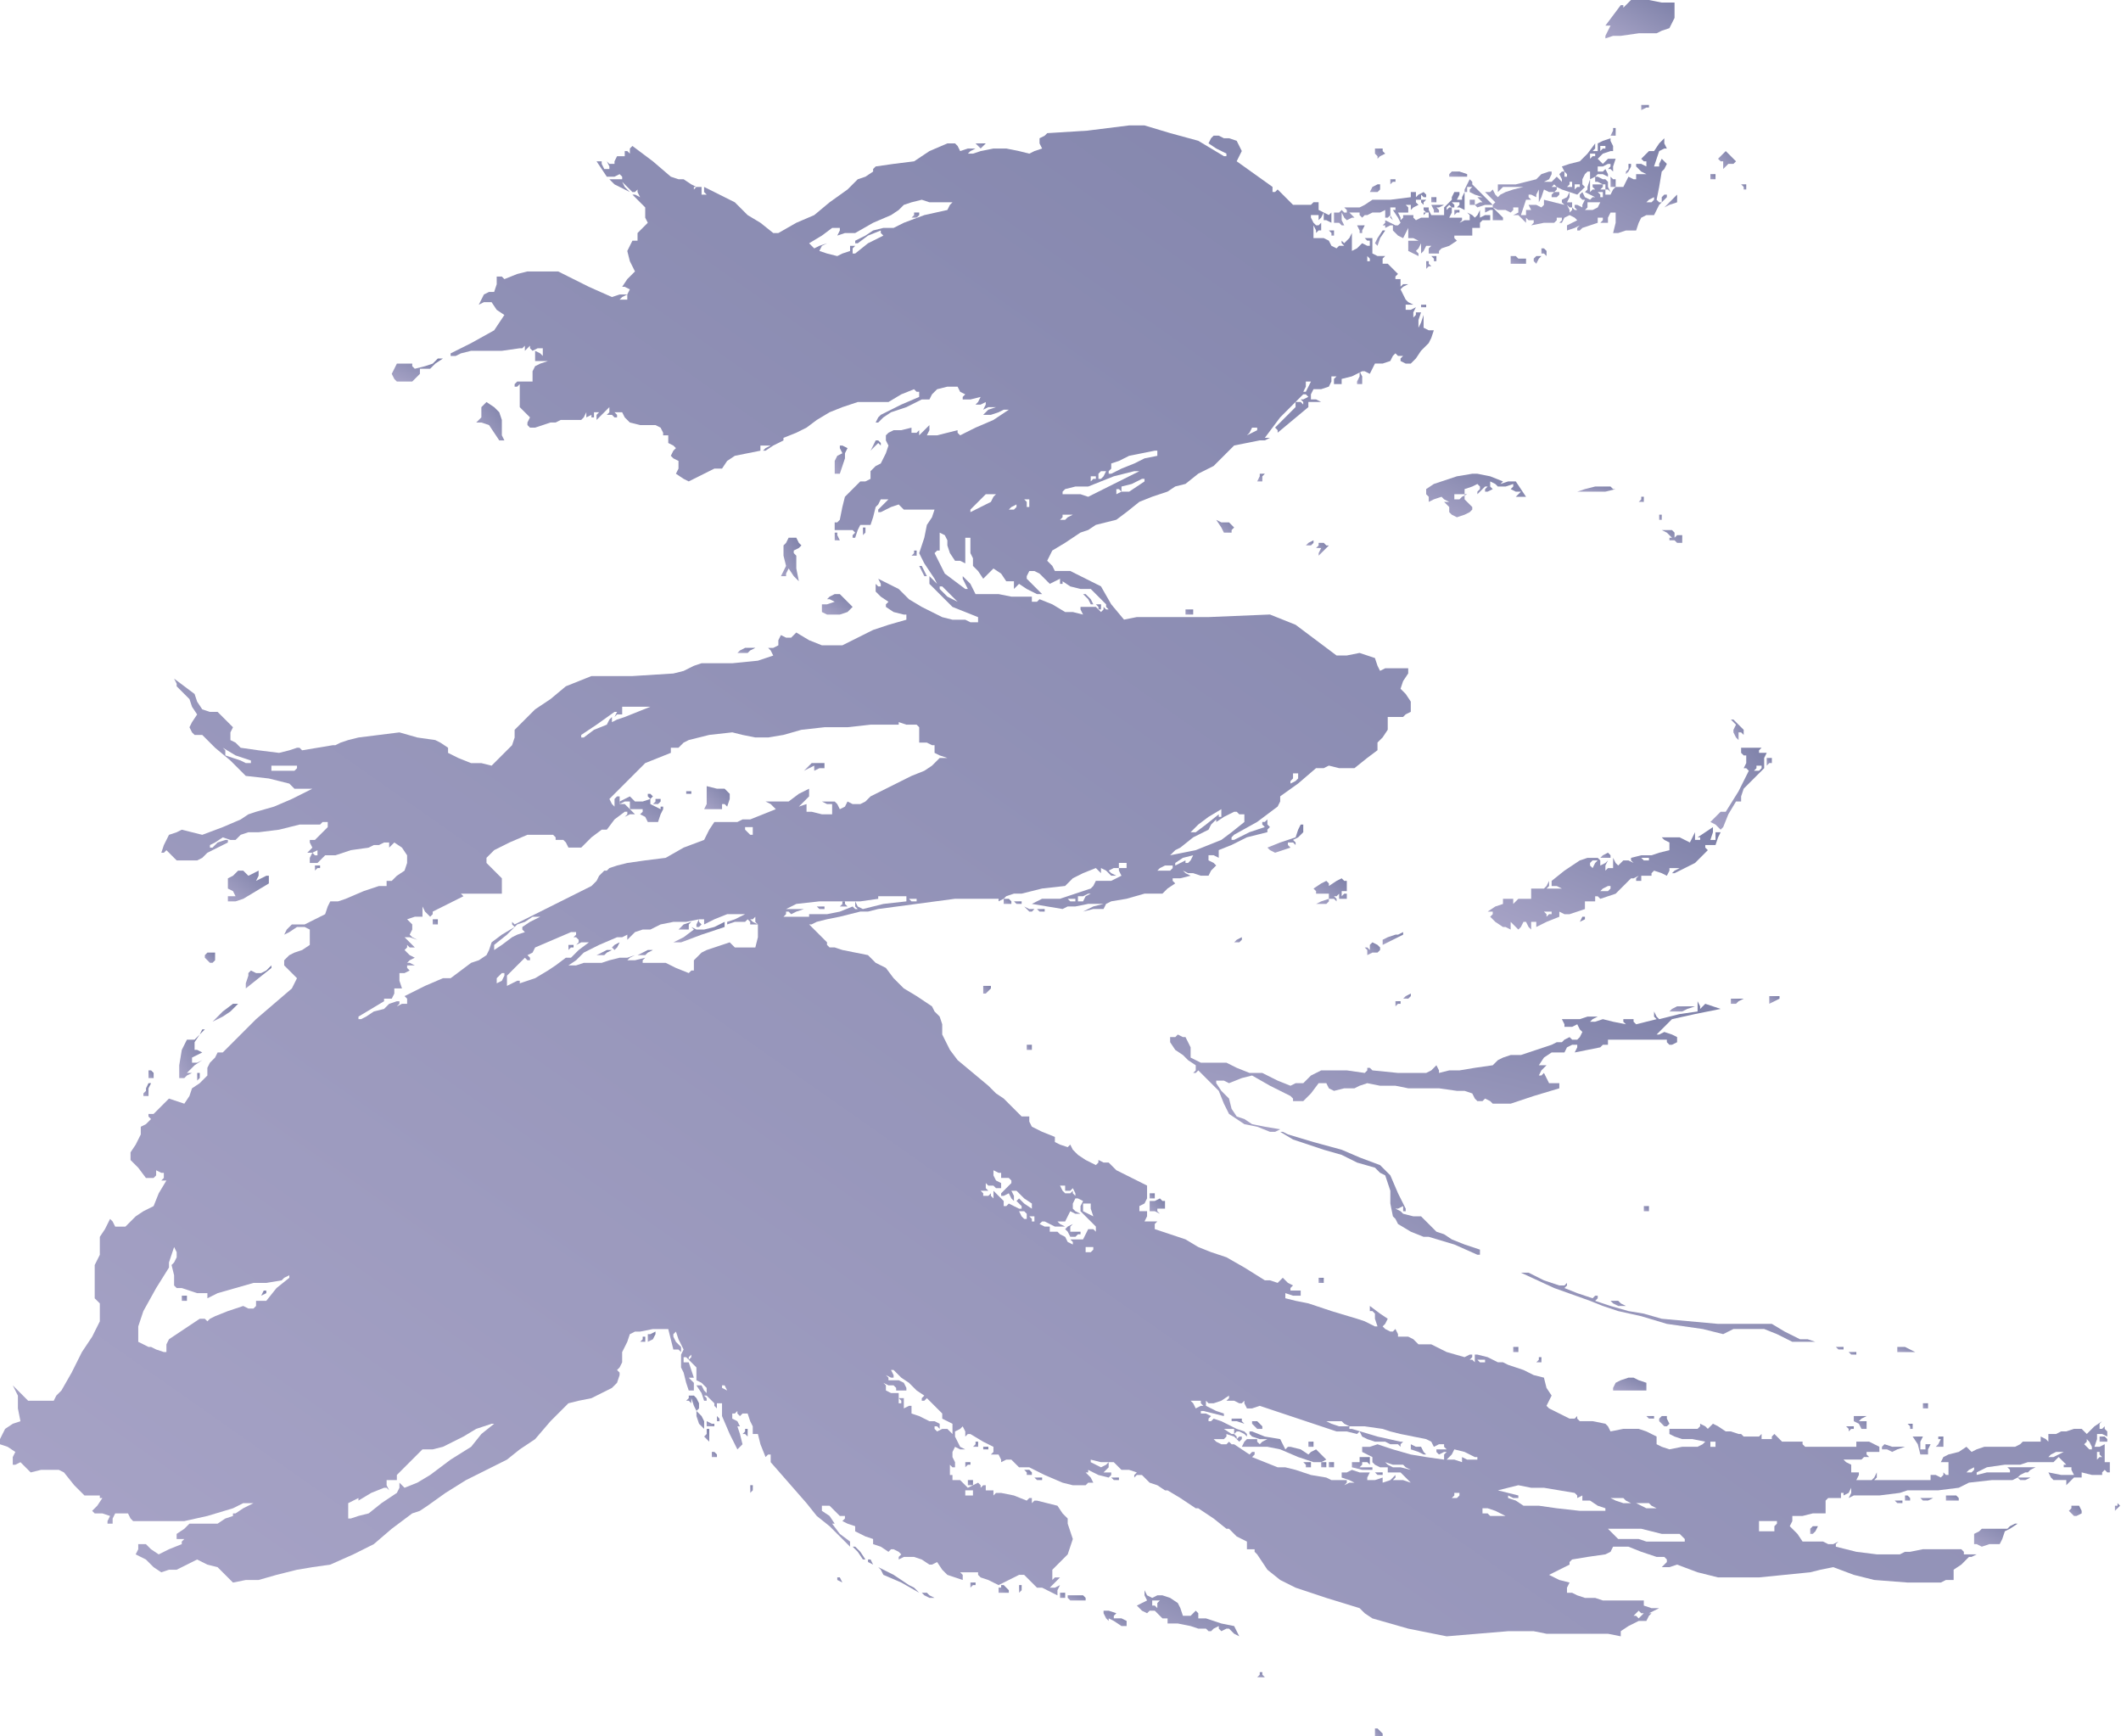 <?xml version="1.0" standalone="no"?>
<!DOCTYPE svg PUBLIC "-//W3C//DTD SVG 20010904//EN"
 "http://www.w3.org/TR/2001/REC-SVG-20010904/DTD/svg10.dtd">
<svg style="fill: black; stroke: black;" version="1.0" xmlns="http://www.w3.org/2000/svg"
 width="828.367pt" height="678pt" viewBox="0 0 828.367 678"
 preserveAspectRatio="xMidYMid meet">
<defs>
    <linearGradient id="emotionGradient" x1="0%" y1="0%" x2="100%" y2="100%">
        <stop offset="0%" style="stop-color:#A8A4C7;stop-opacity:1" />
        <stop offset="50%" style="stop-color:#9292b7;stop-opacity:1" />
        <stop offset="100%" style="stop-color:#7D80A8;stop-opacity:1" />
    </linearGradient>
</defs>
<g transform="translate(-75,856) scale(1,-1)"
fill="url(#emotionGradient)" data-original="#000000" stroke="none">
<path d="M711 855 l-2 -2 0 1 -1 0 -3 -4 -3 -4 1 0 1 0 -1 -2 -1 -2 0 0 0 -1
3 1 3 0 7 1 7 0 2 1 3 1 1 2 1 2 0 3 0 3 -5 0 -5 1 -4 0 -3 0 -1 -1z"/>
<path d="M716 814 l0 -1 2 1 1 0 0 1 0 0 -1 0 -2 0 0 -1z"/>
<path d="M500 805 l-16 -1 -1 -1 -2 -1 0 -2 1 -2 -3 -1 -2 -1 -4 1 -5 1 -5 0
-5 -1 -3 -1 -2 0 1 1 2 1 -3 0 -3 -1 -1 2 -1 1 -2 0 -1 0 -7 -3 -6 -4 -8 -1
-7 -1 -1 -1 0 -1 -3 -2 -3 -1 -2 -2 -2 -2 -7 -5 -6 -5 -7 -3 -7 -4 -1 0 -1 0
-5 4 -5 3 -3 3 -2 2 -6 3 -6 3 0 -2 1 -1 -1 0 -1 0 0 2 0 1 -2 0 -1 -1 0 1 1
0 -2 1 -3 2 -2 0 -3 1 -7 6 -8 6 -1 -1 0 -2 -1 1 -1 0 0 -1 0 -1 -2 0 -1 0 -1
-2 0 -1 -2 0 -1 1 1 -2 0 -1 -1 0 -1 0 -1 2 0 1 -1 0 -1 0 2 -3 2 -3 3 0 2 1
1 -1 0 -1 -3 0 -2 0 2 -2 2 -1 2 -1 2 -1 -2 2 -1 2 2 -2 2 -2 1 0 1 1 0 -1 1
-2 -2 1 -1 0 2 -2 3 -3 0 -1 0 0 0 -3 1 -2 -2 -2 -2 -2 0 -1 0 -2 -1 0 -1 0
-1 -2 -1 -2 1 -4 2 -4 -3 -3 -2 -3 1 0 2 -1 -1 -2 0 -2 -2 0 -1 0 1 1 2 1 -3
0 -3 -1 -9 4 -8 4 -2 1 -2 1 -6 0 -6 0 -4 -1 -5 -2 -1 1 -2 0 0 -3 -1 -3 -2 0
-2 -1 -1 -2 -1 -2 2 1 3 0 2 -3 3 -2 -2 -3 -2 -3 -9 -5 -8 -4 0 -1 0 0 2 0 2
1 4 1 5 0 7 0 7 1 1 0 1 1 0 -1 0 -1 1 1 1 1 0 -1 1 -1 2 1 2 0 0 -2 0 -1 -1
1 -2 1 0 -2 0 -2 2 0 3 0 -3 -1 -2 -1 -1 -2 0 -1 0 -2 0 -1 -3 0 -3 0 -1 -1 0
-1 1 0 1 1 0 -5 0 -4 2 -2 2 -2 -1 -2 0 -1 1 -1 2 0 3 1 3 1 2 0 2 1 4 0 4 0
1 1 1 2 0 -2 -1 -1 1 1 2 1 0 -1 1 0 0 1 0 1 2 0 2 1 -2 -1 -1 -1 0 -1 0 -1 1
1 1 1 1 1 2 2 0 -2 -1 -1 2 0 1 -1 1 0 0 0 0 1 -1 1 1 0 2 0 1 -2 2 -2 4 -1 5
0 0 0 1 0 2 -1 1 -2 0 -1 -1 -1 1 1 2 0 0 -1 0 -2 2 -1 1 -1 -1 -1 -1 -2 1 -1
2 -1 0 -3 -1 -2 3 -2 2 -1 4 2 4 2 2 1 3 0 2 3 3 2 5 1 5 1 0 1 0 1 2 0 2 0
-2 -1 -1 -1 0 0 1 0 3 2 4 2 0 0 0 1 5 2 4 2 4 3 5 3 5 2 6 2 6 0 6 0 5 3 5 2
1 -1 1 0 0 -1 0 -1 -7 -3 -8 -4 -1 -1 -1 -2 1 0 0 0 2 2 3 2 6 2 6 3 1 0 2 0
1 2 2 2 4 1 4 0 1 -2 2 -1 -1 -1 0 -1 3 0 4 1 -1 -2 -1 -1 2 0 2 1 0 -1 -1 -2
2 1 3 0 -3 -1 -2 -2 3 0 3 1 2 1 2 0 -3 -2 -3 -2 -7 -3 -6 -3 -1 1 0 1 -4 -1
-4 -1 -2 0 -2 0 1 2 0 2 -2 -2 -2 -2 0 1 0 1 -1 -1 -2 0 0 1 0 1 -4 -1 -3 0
-2 -1 -1 -1 0 -2 1 -2 -1 -3 -2 -4 -2 -1 -2 -2 0 -2 0 -1 -2 -1 -2 0 -3 -3 -3
-3 -1 -4 -1 -5 -1 -1 -1 0 0 -2 0 -1 3 0 3 0 1 0 1 -1 -1 -1 0 -1 0 0 1 0 1 3
1 2 2 0 2 0 1 3 1 4 1 1 1 2 1 0 2 0 -2 -2 -2 -2 0 -1 1 0 4 2 3 1 1 -1 1 -1
4 0 4 0 2 0 2 0 -1 -3 -2 -3 -1 -5 -2 -6 2 -4 2 -3 2 -3 1 -2 -1 1 -2 2 0 -1
0 -2 4 -4 5 -5 5 -2 5 -2 0 -1 0 -1 -3 0 -2 1 -5 0 -4 1 -4 2 -4 2 -5 3 -4 4
-4 2 -4 2 1 -2 0 -1 -1 0 -1 1 0 -1 0 -2 2 -2 3 -2 -1 -1 0 -1 3 -2 4 -1 0 0
1 0 0 -1 0 -1 -7 -2 -6 -2 -6 -3 -6 -3 -4 0 -4 0 -5 2 -5 3 -1 -1 -1 -1 -2 0
-2 1 -1 -2 0 -2 -2 -1 -2 0 1 -1 1 -2 -3 -1 -3 -1 -10 -1 -9 0 -3 0 -3 -1 -4
-2 -4 -1 -16 -1 -16 0 -5 -2 -5 -2 -6 -5 -6 -4 -4 -4 -4 -4 0 -3 -1 -3 -4 -4
-4 -4 -4 1 -4 0 -5 2 -4 2 0 1 0 1 -3 2 -2 1 -7 1 -7 2 -8 -1 -8 -1 -4 -1 -3
-1 -2 -1 -1 0 -6 -1 -6 -1 -1 1 -1 0 -3 -1 -4 -1 -8 1 -7 1 -2 2 -2 1 0 3 1 2
-3 3 -3 3 -3 0 -3 1 -2 3 -1 3 -4 3 -4 3 1 -2 0 -1 3 -3 2 -2 1 -3 2 -3 -2 -3
-1 -2 1 -2 1 -1 2 0 1 0 5 -5 6 -5 3 -3 3 -3 9 -1 8 -2 1 -1 1 -1 3 0 4 0 -4
-2 -4 -2 -7 -3 -7 -2 -3 -1 -3 -2 -7 -3 -8 -3 -4 1 -4 1 -2 -1 -3 -1 -2 -4 -1
-3 1 0 1 1 2 -2 2 -2 4 0 4 0 2 1 2 2 4 2 4 2 0 1 -1 0 -3 -1 -2 -2 -1 0 0 1
2 1 3 2 3 -1 2 0 1 1 1 1 3 1 4 0 8 1 8 2 4 0 4 0 1 1 2 0 0 -1 0 -1 -2 -2 -3
-3 -1 0 -1 0 0 -1 1 -2 -1 -1 -1 -1 2 0 2 1 0 -1 0 -1 -1 0 -1 1 -1 -2 0 -2 1
0 2 0 1 1 2 2 2 0 2 0 6 2 7 1 2 1 2 0 2 1 2 0 0 -1 0 -1 1 1 1 1 3 -2 2 -3 0
-3 -1 -3 -3 -2 -2 -2 -1 0 -1 0 0 -1 0 -1 -1 0 -2 0 -6 -2 -7 -3 -3 -1 -3 0
-1 -2 -1 -3 -4 -2 -4 -2 -2 0 -3 0 -2 -2 -1 -2 2 1 3 2 3 0 2 -1 0 -3 0 -3 -3
-2 -3 -1 -2 -1 -1 -1 -1 -1 0 -2 2 -2 3 -3 -1 -2 -1 -2 -7 -6 -7 -6 -7 -7 -6
-6 -1 0 -1 0 -1 -2 -2 -2 -1 -2 0 -3 -3 -3 -3 -2 -1 -3 -2 -3 -3 1 -3 1 -3 -3
-3 -3 -1 0 -1 0 0 -1 1 -1 -2 -2 -2 -1 0 -2 0 -1 -2 -4 -2 -3 0 -1 0 -2 3 -3
3 -4 2 0 1 0 1 1 0 2 2 -1 1 0 0 -2 -1 -1 1 0 1 0 -3 -5 -2 -5 -4 -2 -3 -2 -2
-2 -2 -2 -2 0 -2 0 -1 2 -1 1 -2 -4 -2 -3 0 -4 0 -3 -1 -2 -1 -2 0 -7 0 -6 1
-1 1 -1 0 -4 0 -3 -3 -6 -4 -6 -4 -8 -4 -7 -2 -2 -1 -2 -5 0 -5 0 -3 3 -3 3 1
-2 1 -2 0 -5 1 -5 -3 -1 -3 -2 -1 -2 -1 -2 0 -1 0 -1 3 -1 3 -2 -1 -2 0 -3 1
0 2 1 2 -2 2 -2 4 1 4 0 3 0 2 -1 4 -5 4 -4 3 0 3 0 0 -1 1 0 -2 -3 -2 -2 1
-1 1 0 2 0 3 -1 -1 -2 0 -1 1 0 1 0 0 2 1 2 2 0 3 0 1 -2 1 -1 8 0 9 0 1 0 2
0 9 2 10 3 2 1 2 1 2 0 2 0 -4 -2 -3 -2 -1 0 0 -1 -3 -1 -3 -2 -5 0 -6 0 -2
-2 -3 -2 0 -1 0 -1 2 0 1 0 -1 -1 0 -1 -5 -2 -4 -2 -3 2 -2 2 -2 0 -1 0 0 -2
-1 -2 2 -1 2 -1 3 -3 3 -2 3 1 3 0 4 2 4 2 4 -2 4 -1 3 -3 3 -3 5 1 5 0 7 2 8
2 6 1 7 1 9 4 8 4 7 6 8 6 3 1 3 2 7 5 8 5 8 4 8 4 5 4 6 4 6 7 7 7 4 1 5 1 4
2 4 2 2 2 1 3 0 1 -1 1 1 1 1 2 0 2 0 2 2 4 1 3 2 1 2 0 5 1 6 0 1 -4 1 -4 2
0 1 -1 0 1 0 1 -2 2 -1 2 0 1 1 1 1 -3 2 -4 -1 -2 0 -1 0 -1 0 -1 0 -2 1 -2 1
-4 1 -3 1 0 1 0 0 1 0 2 -1 1 -1 1 1 0 1 0 -1 3 -1 3 -1 0 -1 0 0 1 0 1 1 0 1
-1 0 1 1 1 0 -1 -1 -1 2 -2 1 -1 0 -2 0 -3 2 -1 2 -2 0 -1 0 -1 -1 1 -1 2 -1
0 -1 0 2 -3 1 -3 1 0 0 0 0 1 -1 1 1 0 0 0 1 -1 2 -2 0 -1 1 -1 0 1 0 1 1 0 1
0 0 -3 0 -2 3 -7 3 -6 1 1 1 1 -1 4 -1 3 1 0 0 0 -1 2 -2 1 0 1 0 1 1 0 1 1 0
-1 1 -1 1 1 2 0 1 -3 1 -2 0 -2 0 -1 1 0 1 0 1 -4 2 -5 1 1 1 0 0 -1 0 -2 7
-8 7 -8 4 -5 5 -4 2 -2 2 -2 2 -2 2 -2 0 1 0 1 -4 3 -3 4 0 0 1 0 -2 3 -3 2 0
1 0 1 1 0 2 0 2 -2 2 -2 1 0 1 0 0 -1 -1 -1 2 -1 3 -1 0 -1 0 -1 4 -2 3 -1 0
-1 0 -1 3 -1 3 -2 1 1 1 0 2 -1 1 -1 -1 -1 0 -1 2 1 3 0 0 0 1 0 3 -1 3 -2 1
0 2 1 2 -3 2 -2 3 -1 3 -1 0 2 -1 1 3 0 4 0 0 -1 1 -1 3 -1 4 -2 4 2 4 2 1 0
1 0 3 -3 2 -2 2 0 2 -1 2 -1 2 -1 0 2 1 2 -2 -1 -2 0 2 2 2 2 -2 0 -1 -1 0 2
0 2 3 3 3 3 1 3 1 3 -1 3 -1 3 0 1 0 1 -2 2 -2 3 -4 1 -4 1 -1 0 -1 -1 0 1 0
1 -1 0 -1 -1 -5 2 -5 1 -2 0 -1 -1 0 1 0 1 -1 0 -2 0 0 1 0 1 -1 0 -1 -1 0 1
-1 1 -2 -1 -2 -1 -1 1 -2 2 -2 0 -1 0 0 2 1 1 -1 -1 -1 0 0 2 0 2 1 -1 1 0 0
2 -1 2 0 2 1 2 2 -1 2 0 -2 1 -1 2 -1 2 0 2 2 1 1 1 1 -2 0 -2 1 1 1 0 5 -3 4
-2 0 -2 -1 -1 2 0 1 0 1 -2 0 -1 2 1 2 0 1 -1 2 -2 2 0 2 0 6 -3 7 -3 4 -1 5
0 1 1 2 0 -1 2 -2 2 1 0 0 1 4 -2 4 -1 1 1 0 1 -2 0 -1 0 1 1 1 1 0 1 0 1 -1
-1 -2 -1 -2 1 -2 1 0 0 0 1 4 -1 5 0 1 -1 2 -2 3 0 3 -1 -1 -1 0 -1 1 1 2 0 1
-1 2 -2 3 -1 3 -2 0 0 1 0 5 -3 6 -4 0 0 1 0 6 -4 5 -4 0 0 1 0 3 -3 4 -2 0
-2 0 -1 1 0 2 0 0 -1 1 -1 2 -3 2 -3 5 -4 6 -3 12 -4 13 -4 2 -2 3 -2 14 -4
15 -3 12 1 12 1 3 0 3 0 4 0 5 -1 6 0 6 0 3 0 4 0 5 0 5 -1 0 1 0 1 3 2 4 2 1
0 2 0 1 2 1 1 -1 0 0 0 2 1 2 1 -3 0 -3 1 0 1 0 1 -6 0 -6 0 -4 0 -3 1 -4 0
-3 1 -2 1 -2 0 0 2 1 2 -4 1 -4 2 4 2 4 2 0 1 1 1 6 1 7 1 2 1 1 2 3 0 3 0 5
-2 6 -2 1 0 2 0 1 -1 0 -1 -1 -1 -1 -1 3 0 3 1 8 -3 8 -2 8 0 8 0 10 1 10 1 4
1 5 1 8 -3 8 -2 13 -1 13 0 2 1 3 0 0 2 0 2 3 2 3 3 1 0 2 1 -3 0 -2 0 0 1 -1
1 -5 0 -4 0 -6 0 -5 -1 -2 0 -2 -1 -9 0 -8 1 -4 1 -4 1 0 1 1 1 -2 -1 -2 0 -2
1 -1 0 -4 0 -3 0 -2 3 -3 3 1 2 0 2 4 0 4 1 2 0 3 0 0 2 0 3 1 1 2 0 1 0 2 0
0 1 0 1 1 0 0 -1 2 1 1 2 0 -2 -1 -2 2 1 3 0 7 0 8 1 3 1 4 0 8 0 8 1 2 1 2 1
9 1 8 0 2 1 1 1 2 1 1 0 1 1 2 1 -5 0 -6 0 1 -1 0 -1 -2 0 -2 0 -5 0 -4 -1 0
0 0 1 2 1 2 1 7 1 6 0 3 1 4 0 3 0 3 0 1 1 1 1 1 -1 2 -2 -1 0 0 -1 1 0 2 0 0
-1 1 -2 -5 0 -5 1 1 -2 1 -1 3 0 2 0 0 -2 -1 -1 2 2 2 2 2 0 1 0 0 1 0 1 4 -1
4 0 0 1 1 1 1 -1 1 0 0 2 0 2 -1 0 -1 0 0 3 0 4 -2 -1 -2 0 1 3 0 2 2 0 2 -1
0 2 -1 1 0 1 0 0 -1 -1 -1 0 0 2 1 1 -3 -2 -3 -3 -1 1 -1 1 -3 0 -3 -1 -2 0
-2 -1 -2 0 -1 0 0 -2 0 -1 -1 1 -2 1 0 -1 0 -1 -4 0 -3 0 -1 -1 -2 -1 -6 0 -6
0 -3 -1 -2 -1 -1 1 -1 1 -3 -2 -4 -1 -2 -1 -1 -2 1 0 2 0 0 -3 0 -2 -1 0 -1 1
0 -1 -1 -1 -2 1 -2 0 0 -1 0 -1 -11 0 -11 0 1 1 0 2 -1 -2 -1 -1 -3 0 -3 0 1
2 0 1 -1 0 -2 0 0 1 0 2 -2 1 -1 1 3 0 4 0 1 1 2 0 -1 1 0 1 2 0 3 0 0 1 0 1
-2 1 -2 1 -2 0 -3 0 0 -1 0 -1 -1 0 -1 0 -9 0 -9 0 -1 1 0 1 -2 0 -1 0 -2 0
-3 0 -2 2 -1 1 -1 -1 0 -1 -2 0 -2 0 0 1 0 1 -1 -1 -1 0 -3 0 -2 0 -1 1 -1 0
-3 1 -2 0 -3 2 -2 1 -1 -1 -1 -1 -1 1 -2 1 0 -1 -1 -1 -5 0 -6 0 0 -1 0 -1 2
-1 3 -1 4 0 5 -1 -1 -1 -2 -1 -6 0 -5 -1 -3 1 -2 1 0 2 0 1 -4 2 -3 1 -6 0 -5
-1 -1 2 -1 1 -5 1 -5 0 -1 1 0 1 -1 -1 -2 0 -4 2 -4 2 -1 1 0 0 1 2 1 2 -2 3
-1 4 -4 1 -4 2 -3 1 -3 1 -2 1 -2 0 -4 2 -4 1 -1 0 0 0 0 -2 0 -1 -1 1 -1 0 1
1 0 1 -1 0 -2 -1 -7 2 -6 3 -3 0 -2 0 -2 2 -2 1 -2 0 -2 0 0 1 -1 2 -1 -1 -1
0 -2 1 -1 1 1 1 1 2 -3 2 -4 3 0 -1 0 -1 1 0 1 -1 0 -2 1 -3 -1 0 0 0 -4 2 -3
1 -10 3 -9 3 -5 1 -4 1 0 1 0 1 3 -1 3 0 0 1 0 1 -2 0 -2 0 0 1 1 1 -2 1 -2 2
-1 -1 -1 -1 -3 1 -2 0 -8 5 -7 4 -3 1 -3 1 -5 2 -5 3 -6 2 -6 2 0 2 1 1 -1 0
-1 0 -2 0 -1 0 1 2 0 2 -1 0 -2 0 0 1 0 1 2 1 1 2 0 2 0 3 -6 3 -6 3 -1 1 -2
2 -2 0 -2 1 0 -1 -1 -1 -4 2 -3 2 -2 2 -1 2 -1 -1 0 0 -3 1 -2 1 0 1 0 1 -5 2
-4 2 -1 2 0 2 -1 0 -2 0 -3 3 -4 4 -3 2 -3 3 -6 5 -6 5 -3 4 -2 4 -1 2 0 2 0
2 -1 3 -2 2 -1 2 -6 4 -5 3 -4 4 -3 4 -4 2 -3 3 -5 1 -5 1 -3 1 -2 0 -1 1 0 1
-4 4 -3 3 1 0 2 1 4 1 5 1 4 1 4 1 3 0 4 1 15 2 15 2 8 0 8 0 1 0 0 -1 2 1 1
1 3 1 3 0 8 2 9 1 2 2 1 1 4 2 5 2 1 -1 1 -1 0 1 0 1 2 -1 2 -2 1 0 1 0 -2 1
-1 1 2 1 2 0 0 1 0 1 2 0 1 0 0 -1 0 -1 -2 0 -1 0 0 -1 1 -2 -2 -1 -2 -1 -3 0
-3 0 -1 -2 -1 -1 -6 -2 -6 -2 -4 0 -3 0 -2 -1 -2 -1 6 -1 6 -1 2 1 3 0 5 1 6
0 -4 -1 -4 -2 4 1 4 0 1 2 2 1 6 1 7 2 3 0 4 0 2 2 3 2 -1 1 0 1 3 0 4 1 -2 1
-1 1 2 -1 2 0 3 -1 3 0 1 2 2 2 -1 1 -2 1 0 1 0 1 2 0 2 -1 0 2 0 1 5 2 6 3 4
1 4 1 0 1 1 1 -1 1 0 2 -1 -1 -1 0 0 -1 1 -1 -6 -2 -6 -3 0 0 -1 0 0 1 1 1 9
5 8 6 1 2 0 2 7 5 7 6 1 0 1 0 1 0 2 1 4 -1 4 0 1 0 1 0 5 4 4 3 0 1 0 2 2 2
2 3 0 2 0 3 3 0 3 0 1 1 2 1 0 2 0 2 -2 3 -2 2 1 3 2 3 0 1 0 1 -2 0 -2 0 -2
0 -1 0 -2 0 -2 -1 -1 2 -1 3 -3 1 -3 1 -5 -1 -4 0 -8 6 -8 6 -5 2 -5 2 -24 -1
-23 0 -5 0 -5 -1 -5 6 -4 7 -6 3 -6 3 -3 0 -3 0 -1 2 -2 2 1 2 1 2 5 3 6 4 3
1 3 2 4 1 4 1 4 3 5 4 5 2 6 2 3 2 4 1 5 4 6 3 4 4 4 4 5 1 5 1 2 0 2 1 1 1 1
1 -1 -1 -1 -1 -1 0 -1 0 3 4 3 4 4 4 5 5 1 0 1 -1 -2 -1 -1 0 1 -1 0 -1 -1 1
-2 0 0 -1 0 -1 -4 -4 -4 -4 1 -1 0 -1 6 5 6 5 0 1 0 1 2 0 3 0 -2 1 -2 0 0 2
1 2 3 0 3 1 1 2 0 2 2 0 2 1 -2 -1 -1 -1 0 -1 0 -1 2 0 1 0 0 1 0 1 4 1 4 2 1
0 2 -1 1 2 1 2 3 0 3 1 1 2 1 1 1 -1 2 0 -1 -1 0 -1 2 -1 2 0 2 2 2 3 1 1 2 2
1 2 1 3 -2 0 -2 1 0 2 0 3 -1 -3 -1 -2 0 3 1 3 -1 0 -1 0 0 -1 -1 -1 0 2 1 2
-2 -1 -2 0 0 1 0 1 1 0 2 0 -2 1 -1 1 -1 2 -1 2 1 1 2 1 -2 0 -1 -1 0 1 0 2
-1 0 -1 0 0 1 1 1 -2 2 -2 2 -1 0 -1 0 0 2 1 1 -3 0 -2 1 0 3 0 3 -2 0 -1 0 1
-1 1 0 0 -1 0 -1 -1 0 -2 1 -2 -2 -2 -1 0 2 0 2 0 1 0 2 -1 -2 -2 -2 -1 1 0 1
0 -2 1 -1 -2 0 -1 -1 -2 1 -1 2 -2 1 -2 0 -1 0 -1 0 0 2 0 3 1 -2 0 -1 1 1 1
0 0 2 0 1 -1 -1 -1 0 -1 1 -1 2 0 0 0 1 2 0 1 0 0 -1 0 -1 1 1 1 2 0 -2 0 -1
1 0 2 -1 0 2 0 2 -1 -1 0 0 -2 1 -2 1 0 2 0 1 -2 0 -1 -1 -1 0 0 0 -3 0 -3 0
-3 3 -3 3 -1 -1 -1 0 0 1 0 1 -7 5 -7 5 1 2 1 2 -1 2 -1 2 -3 1 -2 0 -2 1 -2
0 -1 -1 -1 -2 3 -2 4 -2 0 -1 -1 0 -5 3 -5 3 -11 3 -10 3 -3 0 -3 0 -16 -2z
m-56 -28 l3 0 -1 -1 -1 -2 -9 -2 -8 -3 -2 -1 -2 -1 -4 0 -4 -1 -3 -2 -4 -2 0
-1 1 0 4 3 5 2 0 -1 1 -1 -6 -3 -5 -4 -1 0 0 0 0 2 1 1 -1 0 -1 0 0 -1 0 -1
-3 -1 -2 -1 -4 1 -3 1 1 2 2 1 -3 -1 -2 -1 -1 1 -1 1 5 3 4 3 2 0 1 0 0 -1 -1
-2 3 1 4 0 7 4 7 3 3 2 2 2 3 1 4 1 3 -1 4 0 2 0z m166 -23 l-1 0 0 2 -1 2 1
-2 1 -1 0 -1z m-24 -49 l-1 -2 0 0 -1 0 1 2 0 2 1 0 1 0 -1 -2z m-20 -16 l0
-1 -2 -1 -2 -1 1 1 1 2 1 0 1 0 0 0z m-39 -10 l0 -1 -5 -1 -4 -2 -5 -2 -4 -2
-1 0 0 1 1 1 0 2 3 1 4 2 5 1 5 1 0 0 1 0 0 -1z m-21 -9 l-1 -1 -1 0 0 1 0 1
1 1 1 0 1 0 -1 -2z m4 -3 l-10 -5 -3 1 -3 0 -2 0 -2 0 0 1 1 1 4 1 5 0 5 2 5
2 4 1 4 1 1 0 1 0 -10 -5z m-7 3 l0 -1 -1 0 -1 -1 0 1 0 1 1 0 1 0 0 0z m19
-1 l0 -1 -3 -2 -3 -2 -3 0 -2 -1 0 1 0 1 1 0 1 -1 0 1 0 1 4 1 4 2 0 0 1 0 0
0z m-59 -7 l-1 -2 -4 -2 -4 -2 0 0 0 1 3 3 3 3 2 0 2 0 -1 -1z m14 -2 l0 -2 0
0 -1 0 0 2 -1 1 1 0 1 0 0 -1z m-5 -2 l-1 -1 -1 0 -1 0 1 1 2 1 0 0 0 0 0 -1z
m20 -4 l-1 -1 -1 0 -1 0 1 1 0 1 2 0 2 0 -2 -1z m-47 -10 l0 -1 1 -3 2 -3 2 0
2 -1 0 2 0 3 0 2 0 3 1 0 1 0 0 -2 0 -1 0 -3 1 -2 0 -2 0 -1 2 -2 2 -3 2 2 2
2 3 -2 2 -3 2 0 1 0 0 -2 0 -1 1 1 1 1 3 -2 4 -2 1 0 1 0 -3 3 -3 3 0 1 1 2 2
0 2 -1 2 -2 2 -2 2 1 2 1 0 -1 0 -1 1 0 0 1 3 -2 4 -1 2 0 2 0 3 -3 3 -3 0 -1
1 -1 -1 0 -1 1 0 -1 -1 -1 -1 1 -1 1 -3 0 -3 0 0 -1 1 -2 -4 1 -3 0 -5 3 -5 2
-1 -1 -2 0 0 1 0 1 -2 0 -1 0 -5 0 -5 1 -5 0 -4 0 -2 4 -3 3 0 0 0 -1 1 -2 1
-2 -1 0 0 0 -4 3 -4 3 -2 4 -2 4 1 1 1 0 0 4 0 3 2 -1 1 -2 0 -1z m1 -20 l3
-3 -4 2 -3 3 0 1 0 0 0 0 1 0 3 -3z m-122 -46 l-5 -2 -3 -1 -2 -1 0 1 0 1 -1
-1 -1 -2 -5 -2 -4 -3 -1 0 0 1 6 4 7 5 1 0 2 1 -2 -1 -1 -2 1 1 2 0 0 2 0 1 5
0 6 0 -5 -2z m109 -5 l1 -1 0 -3 0 -2 0 -1 1 0 2 0 2 -1 0 0 1 0 0 -1 0 -2 2
-1 3 -1 -2 0 -1 0 -3 -3 -3 -2 -5 -2 -4 -2 -6 -3 -6 -3 -2 -2 -2 -1 -3 0 -2 1
-1 -2 -2 -1 -1 2 -1 1 -3 0 -2 0 2 -1 2 0 0 -2 0 -2 -4 0 -4 1 -1 0 -1 0 0 1
0 1 0 0 0 1 -3 -1 -2 -1 2 1 2 2 1 1 1 1 0 2 0 1 -4 -2 -4 -3 -5 0 -4 0 2 -1
2 -2 -5 -2 -5 -2 -3 0 -2 -1 -1 0 0 0 -4 0 -4 0 -2 -3 -2 -4 -8 -3 -7 -4 -8
-1 -7 -1 -4 -1 -3 -1 -1 -1 -1 0 -2 -2 -1 -2 -2 -2 -2 -1 -4 -2 -4 -2 -10 -5
-10 -5 -1 1 0 1 0 -2 1 -1 -5 -3 -4 -3 -1 -3 -1 -2 -3 -2 -3 -1 -4 -3 -4 -3
-2 0 -1 0 -7 -3 -8 -4 1 -1 0 -2 -2 0 -2 -1 1 1 0 1 0 0 -1 0 -3 -1 -2 -2 -4
-1 -3 -2 -2 -1 -1 0 0 1 0 0 5 3 5 3 0 1 1 0 1 0 1 0 1 2 0 2 1 0 2 0 -1 3 0
3 2 0 2 1 -1 1 0 1 1 0 2 0 -2 1 -1 0 1 1 2 1 -2 1 -2 2 1 1 0 1 1 -1 2 0 -2
2 -2 2 2 0 3 -1 -2 1 -1 1 1 2 0 2 -1 1 -1 1 3 1 3 0 0 2 0 2 1 -2 2 -2 1 1 0
1 6 3 6 3 0 0 -1 1 8 0 8 0 0 3 0 3 -3 3 -3 3 0 1 0 1 1 1 2 2 6 3 7 3 5 0 5
0 1 -1 0 -1 1 0 2 0 1 -1 1 -2 3 0 2 0 4 4 4 3 1 0 1 0 3 4 4 3 1 0 0 0 0 -1
-1 -1 2 1 2 0 -2 2 -2 2 -1 0 -1 0 0 1 0 2 -1 0 -1 -1 0 -2 0 -1 -1 1 -1 2 7
7 7 7 5 2 5 2 0 1 0 1 2 0 1 0 2 2 2 1 8 2 9 1 4 -1 5 -1 2 0 3 0 6 1 7 2 9 1
9 0 9 1 10 0 1 0 0 1 3 -1 3 0 1 0z m-260 -15 l1 0 -3 0 -2 1 -3 1 -3 1 0 2
-1 1 5 -3 6 -2 0 -1z m18 -2 l-1 -1 -1 0 -2 0 -3 0 -3 0 0 1 0 1 5 0 5 0 0 -1z
m391 -3 l0 -1 -1 -1 -2 -1 0 0 0 1 1 1 0 2 1 0 1 0 0 -1z m-30 -15 l0 -1 -1 0
0 1 -5 -4 -4 -3 -1 0 -1 0 1 1 2 2 4 3 5 3 0 0 0 0 0 -2z m8 0 l1 0 0 -2 0 -1
-5 -4 -4 -3 -5 -2 -5 -2 -5 -1 -5 -1 2 2 2 1 5 4 6 3 1 2 2 2 0 0 0 -1 3 2 4
2 1 0 1 -1 1 0z m-191 -7 l0 -1 -1 0 -1 1 -1 1 0 1 1 0 2 0 0 -2z m171 -11
l-1 -1 -1 0 0 1 -2 -1 -2 -1 0 1 0 0 3 2 4 1 0 0 0 0 -1 -2z m-7 -3 l-1 -1 -3
0 -2 0 1 1 2 1 1 0 2 0 0 -1z m-34 -11 l-1 -2 -1 0 -1 0 0 1 0 1 2 0 2 1 0 0
1 0 -2 -1z m-70 -1 l0 -1 -9 -1 -8 -2 -2 1 -1 2 0 -2 1 -1 -1 0 -1 1 -5 -2 -5
-1 -4 0 -3 0 0 -1 1 0 -6 0 -5 0 1 1 0 1 1 0 1 -1 2 1 3 1 -4 0 -3 0 2 1 2 1
9 1 9 0 7 0 7 1 0 0 0 1 6 0 5 0 0 -1z m4 -1 l-1 0 -1 0 -1 1 1 0 2 0 0 -1z
m62 0 l-1 0 -1 0 -1 1 1 0 2 0 0 -1z m-133 -7 l-3 -1 0 0 0 -1 3 1 3 0 1 0 1
1 1 -1 0 -1 1 0 2 0 -2 1 -1 1 1 0 1 1 0 -2 1 -1 0 -5 -1 -4 -4 0 -4 0 -1 1
-1 1 -3 -1 -3 -1 -3 -1 -2 -1 -2 -2 -1 -1 0 -2 0 -2 -1 0 -1 -1 -5 2 -4 2 -5
0 -4 0 0 1 1 1 -4 -1 -3 0 1 1 2 1 -3 -1 -3 0 -4 -1 -3 -1 -3 0 -3 0 -1 0 0 0
-3 -1 -3 0 3 2 3 3 6 3 7 3 2 0 2 1 0 -2 -1 -1 2 2 2 2 3 1 3 0 4 2 5 1 5 0 5
1 -1 -2 0 -1 1 0 1 1 -1 1 0 1 1 0 1 0 0 -1 0 -1 4 2 5 2 3 0 4 0 -4 -2z m-80
-1 l-3 -2 0 -1 1 -1 -3 -1 -2 -1 -4 -3 -3 -2 0 1 0 1 5 4 4 4 3 1 3 2 1 0 2 0
-4 -2z m18 -5 l-1 -1 1 0 1 -1 0 -1 -1 -1 2 1 3 0 -4 -3 -3 -3 -1 0 -1 0 -4
-3 -3 -2 -5 -3 -6 -2 0 1 -1 0 -2 -1 -2 -1 0 2 0 2 3 3 4 4 1 -1 1 0 0 1 -1 1
2 1 1 2 7 3 7 3 1 0 1 0 0 -1z m-29 -18 l-2 -1 0 1 0 1 1 1 1 1 1 0 0 -1 -1
-2z m195 -76 l0 -1 1 0 2 0 1 -1 0 -1 -2 -2 -2 -2 0 -1 0 0 1 0 2 1 1 -2 1 -1
0 2 -1 2 1 0 1 0 3 -3 3 -2 0 -1 0 -1 -3 2 -2 2 -1 -1 0 0 1 -1 1 -1 0 -1 -1
0 -2 1 -2 1 -1 -1 -1 0 0 1 0 1 -2 2 -2 2 0 -2 0 -1 -1 1 0 1 -1 -1 -2 0 0 1
-1 1 1 0 2 0 -1 1 0 2 1 -1 2 0 1 -1 2 0 0 1 0 1 -2 1 -1 2 0 1 0 1 2 -1 1 0
0 -1z m25 -5 l0 -1 2 0 1 1 1 -2 0 -1 -1 1 0 1 -1 -1 -2 0 -1 1 -1 2 1 0 1 0
0 -1z m6 -7 l0 -2 3 -3 3 -3 0 -1 0 -1 -1 1 -2 0 -1 -2 -1 -2 -2 0 -3 0 1 -1
0 -1 -2 1 -1 2 -2 1 -1 1 -2 0 -1 0 0 1 0 1 -2 0 -2 1 1 1 1 0 2 -1 2 -1 2 0
2 0 -2 1 -1 1 1 0 2 0 1 2 1 2 2 -1 2 0 -2 1 -1 1 0 2 1 2 1 0 2 -1 -1 -2z m4
-1 l1 -3 -2 1 -2 1 0 2 0 1 1 0 2 0 0 -2z m-25 -2 l0 -1 0 -1 -1 0 -1 1 -1 2
1 0 1 0 1 -1z m3 -2 l0 -1 0 0 -1 0 0 1 -1 1 1 0 1 0 0 -1z m23 -12 l-1 -1 -1
0 -1 0 0 1 0 1 2 0 1 0 0 -1z m-359 -5 l-1 -1 1 -4 0 -4 1 -1 2 0 3 -1 3 -1 2
0 2 0 0 -1 0 -1 2 1 2 1 7 2 7 2 5 0 6 1 1 1 2 1 0 0 0 -1 -5 -4 -4 -5 -2 0
-2 0 0 -2 -1 -1 -2 0 -2 1 -6 -2 -5 -2 -2 -1 -1 -1 -1 1 -2 0 -6 -4 -6 -4 -1
-2 0 -2 0 -1 -1 0 -3 1 -2 1 -1 0 0 0 -2 1 -2 1 0 3 0 3 1 3 1 3 5 9 5 8 0 1
0 1 1 3 1 3 1 -2 0 -2 -1 -2z m512 -39 l-1 0 -1 0 -1 1 1 0 2 0 0 -1z m-228
-6 l3 -2 3 -3 3 -2 -1 -1 0 -1 1 0 1 1 3 -3 3 -3 0 -1 0 -1 2 -1 2 -1 0 -2 0
-2 -1 1 -1 1 -2 0 -2 -1 -1 1 0 1 1 0 1 -1 0 1 0 1 -2 1 -2 0 -4 2 -3 1 0 2 0
1 -1 0 -2 -1 0 2 0 2 -1 0 -1 0 1 -1 0 -1 -1 0 0 1 0 1 0 2 -3 0 -2 1 0 2 -1
1 2 -1 2 0 1 -1 0 -1 2 0 2 0 0 1 0 0 -1 2 -2 1 -2 0 -2 0 0 1 -1 1 2 -1 1 0
0 1 -1 2 0 0 1 0 3 -3z m-68 -5 l2 -1 -2 1 -2 1 0 1 0 0 0 0 1 0 1 -2z m196
-3 l-1 -1 3 0 2 -1 1 0 1 1 0 -1 1 -2 2 0 3 1 15 -5 15 -5 4 0 4 -1 0 0 1 1 1
-2 2 -1 3 -1 4 0 2 -1 2 0 1 0 1 -1 0 1 1 1 0 0 -1 0 -9 2 -10 3 -1 0 0 1 6 0
7 -1 3 -1 4 -1 5 -1 5 -1 2 -1 1 -2 2 1 2 0 0 -1 1 -1 -2 0 -2 0 0 -1 1 -1 2
1 1 0 -1 -1 0 -2 -7 1 -6 1 -7 2 -6 2 -3 -1 -3 0 0 -1 0 -1 2 -1 2 -1 0 -2 1
-1 2 -1 3 0 0 -1 0 -1 2 0 3 0 2 -2 2 -2 -3 1 -4 0 1 1 0 1 -2 -2 -3 -1 0 1 0
1 -3 -1 -3 0 0 1 1 2 -4 0 -3 1 -2 -1 -2 0 0 -1 0 -1 3 -1 2 -1 -2 0 -2 -1 1
1 0 1 -2 0 -2 0 -2 0 -2 1 -6 1 -6 2 -4 1 -3 0 -5 2 -5 2 1 1 0 1 -1 0 -1 -1
-3 2 -3 2 -1 0 -1 1 -1 -1 -2 0 -2 1 -1 1 2 0 2 0 1 1 0 1 3 -1 2 -2 1 1 0 1
-1 0 -1 -1 0 1 -1 1 1 1 1 0 2 -1 1 -1 0 1 -1 1 -3 1 -2 1 -4 2 -3 1 -1 -1 -1
0 0 1 1 1 -2 1 -2 0 0 1 1 0 4 -1 4 -1 0 1 0 0 -3 1 -4 2 0 1 0 1 1 -1 2 0 3
1 3 2 0 0 0 0 0 -1z m-11 -2 l1 -1 -1 0 -2 -1 -1 2 -1 1 2 0 2 0 0 -1z m56 -8
l2 -1 -2 0 -2 0 -3 1 -2 1 3 0 3 0 1 -1z m-337 -4 l-4 -5 -8 -5 -8 -6 -5 -3
-5 -2 -1 1 -1 1 0 -2 -1 -2 -6 -4 -5 -4 -4 -1 -3 -1 -1 0 0 0 0 3 0 3 2 1 2 1
0 0 0 -1 5 3 5 2 1 0 1 -1 -1 2 0 2 1 0 2 0 0 0 1 0 0 1 0 1 5 5 5 5 4 0 4 1
4 2 4 2 5 3 6 2 0 0 1 0 -5 -4z m293 2 l1 0 0 -1 0 -1 -1 0 0 0 -3 2 -2 1 2
-1 2 0 1 0z m336 -8 l-1 0 -1 1 -1 1 1 1 0 1 1 -1 1 -2 0 -1z m-147 2 l0 -1
-1 0 -1 0 0 1 0 1 1 0 1 0 0 -1z m-93 -5 l0 -1 -2 0 -2 0 -2 1 -1 1 1 -1 0 -2
-3 1 -3 0 2 2 1 2 4 -1 4 -2 1 0z m227 1 l-2 -1 -1 0 -1 0 1 1 2 1 1 0 2 0 -2
-1z m16 0 l1 -1 -1 0 -1 -1 0 1 0 2 0 0 1 0 0 -1z m-271 -5 l2 -1 -4 1 -3 0
-2 1 -1 1 3 -1 4 0 1 -1z m222 -1 l-1 -1 -1 0 -1 0 1 1 2 1 0 0 0 0 0 -1z
m-162 -8 l6 -1 1 -1 0 -1 2 1 1 1 -1 -1 0 -2 1 0 2 0 3 -2 3 -1 0 -1 0 0 -10
0 -9 1 -7 1 -6 0 -3 2 -3 1 0 0 0 1 2 -1 2 0 0 0 0 1 -4 1 -4 1 4 1 4 1 5 -1
5 0 6 -1z m-229 -1 l0 -1 -1 0 -2 0 0 1 0 1 2 0 1 0 0 -1z m190 -1 l-1 -1 -1
0 -1 0 1 1 0 1 1 0 1 0 0 -1z m65 -2 l2 -1 -2 0 -1 0 -3 1 -2 1 2 0 3 0 1 -1z
m10 -2 l2 -1 -2 0 -2 0 -2 1 -2 1 2 0 3 0 1 -1z m-61 -2 l4 -2 -3 0 -3 0 -1 1
-2 0 0 1 0 1 1 0 1 0 3 -1z m110 -4 l0 -1 -1 -1 0 -2 -3 0 -3 0 0 2 0 2 4 0 3
0 0 0z m-49 -4 l4 -1 3 0 4 0 1 -1 1 -1 0 -1 -1 0 -5 0 -5 0 -4 0 -3 1 -4 0
-4 0 -2 2 -2 2 6 0 7 0 4 -1z m-4 -33 l-1 -1 -1 1 -1 0 1 1 1 1 1 -1 1 0 -1
-1z"/>
<path d="M432 772 l-1 -1 1 0 1 0 1 1 0 1 -1 0 -1 0 0 -1z"/>
<path d="M500 622 l1 -2 1 0 0 0 -1 2 -2 2 -1 0 0 0 2 -2z"/>
<path d="M504 619 l0 -1 1 0 0 0 0 1 0 1 -1 0 -1 0 1 -1z"/>
<path d="M390 556 l-1 -1 2 1 2 1 0 -1 0 -1 2 1 2 0 0 1 0 1 -2 0 -3 0 -2 -2z"/>
<path d="M351 547 l0 -2 0 -3 -1 -2 3 0 4 0 0 1 0 1 1 0 1 -1 1 3 0 2 -1 1 -1
1 -3 0 -4 1 0 -2z"/>
<path d="M343 546 l-1 -1 1 1 2 0 0 1 0 0 -1 0 -1 0 0 -1z"/>
<path d="M328 545 l1 -1 -3 -1 -3 0 -1 1 -1 1 -2 -1 -2 -1 0 0 0 -1 2 1 2 0 0
-1 0 -2 3 0 2 0 0 -1 -1 -1 2 -1 1 -2 2 0 2 0 1 3 1 2 0 1 -1 0 0 0 0 -1 -2 1
-2 1 0 2 1 1 -1 1 -1 0 0 -1z"/>
<path d="M331 543 l-1 -1 1 0 1 0 1 1 0 1 -1 0 -1 0 0 -1z"/>
<path d="M244 496 l0 -1 1 0 1 0 0 1 0 1 -1 0 -1 0 0 -1z"/>
<path d="M404 503 l-1 -1 2 0 1 0 -1 1 0 1 0 0 -1 0 0 -1z"/>
<path d="M395 501 l1 0 1 0 0 1 -2 0 -1 0 1 -1z"/>
<path d="M342 495 l-2 -2 2 0 2 0 0 2 1 1 0 0 0 0 -3 -1z"/>
<path d="M354 494 l-4 -1 -3 0 -2 1 1 -1 0 0 -4 -3 -4 -2 1 0 2 0 8 3 9 3 0 1
0 1 0 0 0 0 -4 -2z"/>
<path d="M315 487 l-1 -1 0 0 1 -1 1 1 1 2 0 0 0 0 -2 -1z"/>
<path d="M310 484 l-2 -1 1 0 2 0 1 1 2 1 -1 0 -1 0 -2 -1z"/>
<path d="M326 484 l-2 -1 1 0 2 0 1 1 2 1 -1 0 -1 0 -2 -1z"/>
<path d="M297 486 l0 -1 1 1 1 0 0 1 0 0 -1 0 -1 0 0 -1z"/>
<path d="M492 377 l-1 -1 1 -1 1 -2 -1 -1 0 0 1 1 2 0 0 0 1 1 1 0 0 1 -2 0
-2 0 0 2 1 1 0 0 0 0 -2 -1z"/>
<path d="M177 350 l-1 -1 1 1 2 1 0 1 0 0 0 0 -1 0 -1 -2z"/>
<path d="M146 349 l0 -1 1 0 1 0 0 1 0 1 -1 0 -1 0 0 -1z"/>
<path d="M556 302 l0 -1 2 0 3 -1 -1 1 0 1 -2 0 -2 0 0 0z"/>
<path d="M564 300 l1 -1 1 -1 2 0 0 1 -1 1 -1 1 -2 0 0 -1z"/>
<path d="M563 296 l1 -1 3 -1 3 0 -2 -1 -1 -1 -1 1 0 1 -2 0 -2 0 -1 -1 -1 -2
3 0 3 0 4 0 5 -1 7 -3 6 -2 3 0 2 1 -2 2 -2 2 -2 -1 -1 -1 -3 2 -4 1 -1 0 -1
-1 -1 2 -1 2 -6 1 -5 2 0 0 -1 0 0 -1z"/>
<path d="M586 292 l0 -1 1 0 1 0 0 1 0 1 -1 0 -1 0 0 -1z"/>
<path d="M626 291 l0 -1 3 -1 2 -1 1 0 0 0 -1 1 -1 2 -2 0 -2 1 0 -1z"/>
<path d="M606 286 l0 -1 -1 0 -2 0 0 -1 0 -1 4 -1 3 0 1 0 0 1 -2 0 -3 0 1 1
0 1 2 0 1 -1 0 2 0 1 -2 0 -2 0 0 -1z"/>
<path d="M585 284 l0 -1 1 0 1 0 0 1 0 1 -2 0 -1 0 1 -1z"/>
<path d="M591 284 l0 -1 1 0 1 0 0 1 0 1 -1 0 -1 0 0 -1z"/>
<path d="M594 284 l0 -1 1 0 1 0 0 1 0 1 -1 0 -1 0 0 -1z"/>
<path d="M613 280 l1 0 1 0 0 1 -2 0 -1 0 1 -1z"/>
<path d="M705 805 l-1 -2 1 0 1 0 0 2 0 1 0 0 -1 0 0 -1z"/>
<path d="M701 801 l-2 -1 0 -2 0 -1 -1 0 -1 0 1 1 0 2 -3 -4 -3 -3 -4 -1 -3
-1 1 -2 1 -1 0 -1 -1 0 0 1 0 1 -1 0 -1 -1 1 -2 0 -1 -1 1 -1 1 -1 -1 -1 -1
-2 0 -1 0 2 1 1 2 0 1 -1 0 -3 -1 -2 -2 -4 -1 -4 -1 -3 0 -4 0 0 -2 0 -1 1 1
1 1 4 0 4 0 -4 -1 -3 -1 -2 -1 -1 -1 -1 1 -1 2 -1 -1 -2 0 2 -2 2 -2 -1 -1 0
-1 2 -1 2 0 1 0 2 -1 1 1 0 1 1 0 1 0 0 -1 0 -1 -2 -1 -2 -1 2 1 2 0 2 -2 2
-2 -1 1 0 2 1 -1 2 0 0 -1 -1 -1 5 1 4 0 1 1 0 1 1 0 1 0 0 -1 -1 -1 1 0 0 0
1 2 2 1 2 -1 1 -1 -2 -1 -2 -1 0 -1 0 -1 3 1 2 1 -1 -1 0 -1 1 0 1 1 3 1 3 1
0 1 0 1 1 0 1 0 0 -1 -1 -1 1 0 2 0 0 2 1 2 1 0 1 0 0 -4 -1 -4 2 0 3 1 2 0 2
0 1 3 1 2 2 1 3 0 2 4 3 3 0 1 -1 0 -1 -1 0 -2 -1 0 -1 1 1 5 1 6 1 1 1 2 -1
1 -1 1 -1 -2 0 -1 -1 0 -1 0 1 3 1 3 2 1 1 0 -1 2 0 2 0 0 0 0 -2 -2 -2 -3 -1
0 -1 0 -2 -2 -1 -1 1 -1 1 0 0 -1 0 -1 -2 1 -2 0 0 -1 0 0 2 -2 2 -1 -2 0 -2
0 0 -1 0 -1 -1 0 -2 1 -1 -2 -1 -2 -1 0 -2 0 -1 -1 -1 -2 -1 0 -1 0 0 1 0 1 1
0 1 -1 -1 2 0 2 -1 1 -1 0 -2 1 -1 0 0 -1 0 -1 1 0 2 -1 -2 0 -2 0 0 -1 1 -1
-1 0 -1 -1 0 3 0 2 2 1 1 1 2 0 2 -1 0 1 -1 2 -1 -1 -2 0 0 1 0 1 1 0 1 0 2 1
1 0 0 -1 -1 -1 1 0 1 -1 0 2 1 3 -2 0 -1 0 -1 -1 -1 -1 -1 1 -1 1 2 2 3 1 0 0
1 0 0 2 -1 2 0 0 0 1 -3 -1z m1 -2 l0 -1 -1 0 -1 -1 0 1 0 1 1 0 1 0 0 0z m-4
-3 l0 -1 -1 0 -1 -1 0 1 0 1 1 0 1 0 0 0z m-2 -10 l-1 -3 0 -1 -1 -1 2 -1 2
-1 -1 0 -1 -1 -2 1 -1 2 -1 -1 0 -1 1 -1 1 0 -1 -2 0 -1 -2 1 -1 0 0 -1 1 -1
-1 0 -1 1 0 -1 -1 -1 0 1 -1 2 1 -1 1 0 0 1 0 1 -1 0 -1 0 1 2 0 2 -1 -2 -2
-1 0 -1 1 -1 -4 1 -4 1 0 -2 -1 -1 -2 1 -3 0 1 -2 1 -1 -1 1 -2 0 0 -1 0 -1
-1 0 -1 0 1 3 1 3 1 0 1 0 -1 1 0 1 1 0 2 -1 0 1 1 2 0 -3 0 -2 1 2 1 3 2 -1
2 0 -1 -1 0 -1 1 0 1 0 1 1 0 1 -1 0 -1 0 1 1 0 1 -2 0 -1 -1 1 1 1 1 1 -1 2
-1 3 -1 3 -1 1 1 2 2 -1 1 0 2 1 2 1 1 1 0 0 0 0 -3z m-7 -2 l0 -1 -1 0 -1 0
1 1 0 1 1 0 0 0 0 -1z m3 0 l0 -1 -1 0 -1 -1 0 1 0 1 1 0 1 0 0 0z m10 -1 l0
-1 -1 0 -1 0 1 1 0 1 1 0 0 0 0 -1z m-1 -3 l0 -1 0 0 -1 0 0 1 -1 1 1 0 1 0 0
-1z m20 -2 l-1 -1 -1 0 -1 0 1 1 2 1 0 0 0 0 0 -1z m-22 -3 l-2 -1 -1 0 -2 0
1 1 0 2 3 0 2 0 -1 -2z"/>
<path d="M457 799 l1 -1 1 1 1 1 -2 0 -2 0 1 -1z"/>
<path d="M612 796 l1 -1 0 -1 0 0 1 1 2 1 -1 1 0 1 -2 0 -1 0 0 -2z"/>
<path d="M747 795 l-1 -1 1 -1 1 0 0 -2 0 -1 1 1 1 1 0 0 1 0 1 0 1 1 -2 2 -2
2 -2 -2z"/>
<path d="M711 790 l-1 -1 0 -1 0 0 1 1 1 2 0 1 -1 0 0 -2z"/>
<path d="M641 788 l0 -1 2 0 3 0 1 0 1 0 0 0 0 1 -3 1 -3 0 -1 -1z"/>
<path d="M743 787 l0 -1 1 0 1 0 0 1 0 1 -1 0 -1 0 0 -1z"/>
<path d="M704 785 l0 -2 1 0 1 0 0 1 0 2 -1 0 -1 1 0 -2z"/>
<path d="M618 785 l0 -1 1 1 1 0 0 1 0 0 -1 0 -1 0 0 -1z"/>
<path d="M648 784 l-1 -2 0 -1 1 0 0 1 0 1 1 0 1 0 -1 -1 0 -1 2 -1 3 -1 -1 0
-1 0 1 -1 1 -1 -1 0 -2 -1 0 1 0 1 -1 0 -1 0 0 -1 0 -1 2 0 1 -1 3 1 3 0 -4 4
-4 4 0 1 -1 1 -1 -2z"/>
<path d="M611 783 l-1 -2 1 0 2 0 1 1 0 1 0 1 -1 0 -2 -1z"/>
<path d="M756 783 l0 -1 1 0 0 0 0 1 0 1 -1 0 -1 0 1 -1z"/>
<path d="M626 780 l0 -1 -8 -1 -7 0 -3 -2 -2 -1 -3 0 -3 0 1 -1 0 -1 -1 0 -1
1 -1 -1 -2 0 0 -2 0 -2 2 0 1 -1 1 0 0 0 -1 2 0 3 1 -2 1 -1 2 1 1 0 -1 1 -1
1 2 0 2 0 0 -1 1 -1 1 1 1 0 2 1 2 0 1 0 2 1 0 -1 0 -2 1 0 1 1 0 -1 1 -1 -1
2 0 3 1 0 1 0 0 -1 -1 0 2 -3 1 -2 -1 -1 -1 0 -2 1 -2 1 0 -1 -1 -1 1 0 0 -1
2 1 1 0 0 -1 0 -1 2 -2 2 -1 1 2 1 2 0 -2 0 -2 2 0 2 -1 -2 0 -2 0 0 -2 0 -2
2 -1 2 -1 0 1 -1 1 1 1 1 2 0 -2 0 -2 1 1 1 2 1 0 1 0 -1 -1 0 -2 2 0 2 0 0 1
1 1 3 1 3 2 -1 1 0 1 2 0 1 0 2 0 2 0 0 2 0 1 1 0 2 0 0 2 1 1 1 0 2 0 0 1 0
1 -2 0 -2 -1 0 1 0 2 -1 -2 -1 -1 -1 1 -2 1 1 -1 0 -2 -2 0 -2 -1 1 1 0 1 -2
0 -1 0 -1 0 -1 0 1 2 0 2 -1 0 -1 -1 0 1 1 1 1 -1 1 0 0 1 -1 1 2 0 1 0 0 -1
-1 -1 1 0 2 -1 0 3 0 4 -1 -2 0 -1 -1 0 -1 0 1 2 0 1 -1 0 -1 0 -1 -2 0 -1 -2
-2 -1 -1 0 -1 0 -2 -3 0 -2 0 -1 2 0 1 -1 0 -1 0 0 -1 1 -1 -1 0 0 -1 1 1 1 0
0 -1 0 -1 -3 0 -2 -1 -1 1 0 1 -2 0 -2 0 0 -1 -1 -1 0 1 -1 2 2 0 2 0 0 2 -1
1 1 0 1 0 0 -1 0 -1 1 1 2 1 -1 1 0 1 1 0 1 0 0 -1 1 -1 0 1 1 1 -1 0 -1 0 0
1 0 1 1 -1 1 0 0 1 -1 1 -2 -1 -1 -1 0 1 0 1 -1 0 -1 0 0 -1z"/>
<path d="M727 777 l-2 -2 2 1 3 1 0 2 0 1 0 0 0 0 -3 -3z"/>
<path d="M634 778 l0 -1 1 0 1 0 0 1 0 1 -1 0 -1 0 0 -1z"/>
<path d="M635 774 l0 -1 1 0 1 0 0 1 -1 1 1 0 2 1 -3 0 -2 0 1 -2z"/>
<path d="M655 774 l0 -1 2 1 1 0 0 -2 0 -2 2 0 2 0 0 1 0 0 -2 2 -2 2 -2 0 -1
0 0 -1z"/>
<path d="M643 773 l0 -1 1 1 1 0 0 1 0 0 -1 0 -1 0 0 -1z"/>
<path d="M606 766 l0 -1 1 0 0 0 0 1 1 2 -1 0 -2 0 1 -2z"/>
<path d="M595 765 l0 -1 1 0 0 0 0 1 0 1 -1 0 -1 0 1 -1z"/>
<path d="M613 763 l-1 -2 0 0 1 -1 1 3 2 3 -1 0 0 0 -2 -3z"/>
<path d="M677 758 l0 -1 1 0 1 -1 0 1 0 1 -1 1 -1 0 0 -1z"/>
<path d="M635 755 l0 -1 1 0 0 0 0 1 0 1 -1 0 -1 0 1 -1z"/>
<path d="M665 755 l0 -2 3 0 3 0 0 1 0 1 -1 0 -2 0 -1 1 -2 0 0 -1z"/>
<path d="M674 755 l0 -1 0 0 1 -1 1 2 1 1 -1 0 -1 0 -1 -1z"/>
<path d="M632 752 l0 -1 1 1 1 0 -1 1 0 1 -1 0 0 0 0 -2z"/>
<path d="M630 736 l-1 -1 1 1 2 0 0 1 0 0 -1 0 -1 0 0 -1z"/>
<path d="M245 715 l-1 -1 -3 -1 -4 -1 -1 1 0 1 -3 0 -3 0 -1 -2 -1 -2 1 -2 1
-1 3 0 3 0 1 1 2 2 0 1 0 1 2 0 2 0 2 2 3 2 -1 0 -1 0 -1 -1z"/>
<path d="M606 709 l-1 -2 0 -1 1 0 1 0 0 1 0 2 -1 2 0 -2z"/>
<path d="M264 698 l-1 -1 0 -2 0 -2 -1 -1 -1 -1 2 0 3 -1 2 -3 2 -3 1 0 1 0
-1 2 0 3 0 3 -1 3 -2 2 -3 2 -1 -1z"/>
<path d="M416 682 l-1 -2 1 1 2 2 1 -1 0 0 0 1 -1 1 -1 0 0 0 -1 -2z"/>
<path d="M403 681 l1 -2 -2 -1 -1 -2 0 -3 0 -2 1 0 1 0 1 3 1 3 0 2 1 2 -2 1
-1 0 0 -1z"/>
<path d="M567 670 l-1 -2 1 0 1 0 0 2 1 1 -1 0 -1 0 0 -1z"/>
<path d="M644 670 l-6 -2 -3 -1 -3 -2 0 -1 0 -1 1 -1 0 -2 2 1 3 1 1 -1 2 -1
-1 0 -1 0 1 -1 1 -1 0 -1 0 -1 1 -1 2 -1 3 1 2 1 1 1 0 1 -1 1 -2 2 0 2 0 2 3
1 2 1 1 -1 0 -1 -1 -1 0 -1 1 1 2 2 0 0 1 0 -1 -1 0 -1 1 0 2 1 -1 1 0 2 2 -1
1 -1 3 0 3 1 0 -1 -1 -1 2 -1 2 0 -1 -1 -1 -1 2 0 2 0 -2 3 -2 3 -3 0 -3 -1 1
1 0 0 -5 2 -5 1 -1 0 -1 0 -6 -1z m2 -8 l-1 -1 -1 0 -1 0 0 1 0 1 2 0 3 0 -2
-1z"/>
<path d="M694 665 l-3 -1 4 0 4 0 3 0 4 1 -1 0 -1 1 -3 0 -3 0 -4 -1z"/>
<path d="M716 661 l-1 -1 1 0 1 0 0 1 0 1 0 0 -1 0 0 -1z"/>
<path d="M723 654 l0 -1 1 0 1 -1 -1 1 0 2 -1 0 0 0 0 -1z"/>
<path d="M552 650 l1 -2 2 0 1 0 0 1 1 1 -1 1 -1 1 -3 0 -2 1 2 -3z"/>
<path d="M412 648 l0 -1 1 1 0 1 0 1 -1 0 0 -2z"/>
<path d="M726 648 l2 -2 -1 0 0 -1 1 0 1 0 1 -1 2 0 0 2 0 1 -2 0 -1 -1 0 2
-1 1 -2 0 -2 0 2 -1z"/>
<path d="M401 647 l0 -2 1 0 1 0 -1 2 0 1 -1 0 0 0 0 -1z"/>
<path d="M382 644 l-1 -1 0 -4 1 -4 -1 -2 -1 -2 1 0 1 0 0 1 1 2 2 -3 2 -2 -1
5 0 5 -1 1 0 1 2 1 1 1 -1 1 -1 2 -1 0 -2 0 -1 -2z"/>
<path d="M586 644 l-1 -1 1 0 1 0 1 1 0 1 0 0 0 0 -2 -1z"/>
<path d="M590 643 l-1 -1 1 0 1 0 -1 -2 0 -1 2 2 2 2 -1 0 -1 1 -1 0 -1 0 0
-1z"/>
<path d="M432 640 l-1 -1 1 0 1 0 0 1 0 1 0 0 -1 0 0 -1z"/>
<path d="M435 633 l1 -2 1 0 0 0 -1 2 -1 2 -1 0 0 0 1 -2z"/>
<path d="M399 623 l-1 -1 1 0 2 -1 -3 -1 -2 0 0 -2 0 -1 2 -1 2 0 1 0 2 0 3 1
2 2 -2 2 -3 3 -1 0 -1 0 -2 -1z"/>
<path d="M538 617 l0 -1 2 0 1 0 0 1 0 1 -1 0 -2 0 0 -1z"/>
<path d="M364 602 l-1 -1 2 0 2 0 1 1 2 1 -2 0 -2 0 -2 -1z"/>
<path d="M752 574 l1 -1 -1 -2 0 -1 1 -2 1 -1 0 1 0 2 1 0 1 -1 0 1 0 1 -2 2
-2 2 -1 0 0 0 1 -1z"/>
<path d="M755 563 l0 -1 1 -1 1 0 0 -3 -1 -2 1 0 1 -1 -4 -8 -5 -8 -1 0 -1 0
-2 -2 -2 -2 2 -1 2 -2 0 0 1 1 2 5 3 5 1 0 1 0 0 2 1 3 4 4 4 4 0 1 0 1 0 2 1
2 -2 0 -1 0 0 1 1 1 -4 0 -4 0 0 -1z m8 -7 l-1 -1 -1 0 -1 0 1 1 0 1 1 0 1 0
0 -1z"/>
<path d="M765 559 l0 -2 1 1 1 0 0 1 0 1 -1 0 -1 0 0 -1z"/>
<path d="M582 532 l-1 -3 -6 -2 -5 -2 1 -1 2 -1 3 1 3 1 -1 1 0 1 2 0 1 -1 0
1 -1 1 2 1 2 2 0 1 0 2 0 0 -1 0 -1 -2z"/>
<path d="M741 531 l-3 -2 1 0 0 -1 -1 0 -1 0 0 1 0 2 -1 -2 -1 -2 -2 1 -2 1
-4 0 -3 0 1 -1 2 -1 0 -2 0 -1 -4 -1 -3 -1 -4 0 -4 -1 0 -1 1 -1 -2 1 -2 0 -1
-1 -1 -1 -1 1 -1 2 0 -2 0 -2 -2 0 -1 -1 0 2 1 2 -1 -1 -2 -1 0 2 -1 1 -4 0
-3 -1 -6 -4 -5 -4 0 -1 0 -1 2 0 2 -1 -3 0 -3 0 1 1 0 2 -1 -2 -1 -1 -3 0 -2
0 0 -2 0 -2 -1 0 -1 0 -2 0 -1 0 -1 -1 -1 -1 0 1 0 1 -2 0 -2 0 0 -1 0 -1 -3
-1 -3 -2 1 0 1 0 0 -1 -1 -1 2 -2 3 -2 1 0 2 -1 0 2 0 1 1 -1 2 -2 1 1 1 2 1
0 0 0 1 -2 1 -1 0 1 0 2 1 0 1 0 0 -1 0 -1 4 2 5 2 0 1 0 1 2 -1 2 0 3 1 3 1
0 2 0 1 1 0 2 0 0 0 1 0 0 1 0 1 1 0 1 -1 3 1 3 1 3 3 3 3 1 0 2 1 -1 -1 0 -1
1 0 1 0 0 1 0 1 2 0 2 0 0 1 1 1 3 -1 2 -1 1 2 0 1 2 0 2 0 -2 -1 -1 -1 0 0 1
0 4 2 4 2 2 2 3 3 -1 1 0 1 2 0 2 0 1 3 1 2 -1 0 -1 0 0 -1 0 -2 -1 0 -1 0 1
3 0 2 0 0 0 0 -3 -2z m-22 -11 l-1 0 -1 0 -1 1 1 0 2 0 0 -1z m-21 -1 l-1 -2
-1 1 0 0 0 1 1 1 1 0 1 0 -1 -1z m6 -10 l-1 -1 -2 0 -1 0 1 1 2 1 0 0 1 0 0
-1z m-23 -9 l0 -1 -1 0 -1 -1 0 1 -1 1 1 0 2 0 0 0z"/>
<path d="M701 522 l-1 -1 2 0 2 0 0 1 -1 1 0 0 0 0 -2 -1z"/>
<path d="M198 517 l0 -1 1 1 1 0 0 1 0 0 -1 0 -1 0 0 -1z"/>
<path d="M166 514 l-2 -1 0 -2 0 -2 2 -1 1 -2 -1 0 -2 0 0 -1 0 -1 3 0 3 1 5
3 5 3 0 2 0 1 -1 0 0 0 -2 -1 -2 -1 1 2 0 2 -2 -1 -2 -1 -1 1 -1 1 -1 0 -1 0
-2 -2z"/>
<path d="M597 512 l-3 -2 0 1 -1 1 -2 -1 -3 -2 1 -1 0 -1 3 0 2 0 0 -1 0 -1
-3 -1 -2 -1 2 0 2 0 1 1 0 1 2 0 1 -1 0 1 -1 1 1 0 1 1 0 -1 0 -1 2 0 1 0 0 1
0 1 -1 0 -1 -1 0 1 0 1 1 0 1 0 0 2 0 2 -1 0 -1 1 -2 -1z"/>
<path d="M467 504 l0 -1 2 0 1 0 0 1 -1 1 -1 0 -1 0 0 -1z"/>
<path d="M472 503 l1 0 1 0 0 1 -2 0 -1 0 1 -1z"/>
<path d="M476 501 l1 -1 1 0 1 1 -2 0 -2 1 1 -1z"/>
<path d="M481 500 l1 0 1 0 0 1 -2 0 -1 0 1 -1z"/>
<path d="M692 496 l-1 -1 1 1 2 1 0 1 0 0 0 0 -1 0 -1 -2z"/>
<path d="M621 491 l-1 0 -3 -1 -2 -1 0 -1 0 -1 4 2 4 2 0 1 0 0 0 0 0 0 -2 -1z"/>
<path d="M558 489 l-1 -1 1 0 1 0 1 1 0 1 0 0 0 0 -2 -1z"/>
<path d="M610 487 l0 -2 -1 1 -1 0 1 -1 0 -2 2 1 2 0 1 1 0 1 -1 1 -2 1 -1 -1z"/>
<path d="M155 483 l0 -1 1 -1 1 -1 1 0 1 1 0 2 0 1 -1 0 -2 0 -1 -1z"/>
<path d="M179 477 l-2 -1 -2 0 -2 1 -1 -1 0 -1 -1 -3 0 -2 5 4 5 4 0 1 0 0 0
0 0 0 -2 -2z"/>
<path d="M459 469 l0 -1 1 0 1 1 1 1 0 1 -1 0 -2 0 0 -2z"/>
<path d="M624 467 l-1 -1 1 0 1 0 1 1 0 1 0 0 0 0 -2 -1z"/>
<path d="M766 465 l0 -1 2 1 2 1 0 1 0 0 -2 0 -2 0 0 -2z"/>
<path d="M751 465 l0 -1 1 0 1 0 1 1 2 1 -3 0 -2 0 0 -1z"/>
<path d="M620 464 l0 -1 1 1 1 0 0 1 0 0 -1 0 -1 0 0 -1z"/>
<path d="M162 461 l-3 -3 -1 -1 0 0 2 1 2 1 3 2 3 3 -1 0 -1 0 -4 -3z"/>
<path d="M738 463 l0 -2 -7 -1 -8 -2 -1 1 -1 2 0 -2 1 -1 -4 -1 -4 -1 -1 1 0
1 -2 0 -2 0 0 -1 1 -1 -5 1 -4 1 -3 -1 -2 0 1 1 2 1 -4 0 -3 -1 -4 0 -3 0 1
-2 0 -1 3 0 2 1 1 -2 1 -1 -1 -2 -1 -1 -2 0 -1 1 -2 -1 -1 -1 -2 0 -2 -1 -6
-2 -6 -2 -4 0 -3 -1 -2 -1 -2 -2 -7 -1 -6 -1 -4 0 -4 -1 0 1 -1 2 -2 -2 -2 -1
-11 0 -10 1 -1 1 -1 0 0 -1 -1 -1 -7 1 -6 0 -2 0 -2 0 -4 -2 -3 -3 -3 0 -2 -1
-5 2 -6 3 -2 0 -3 0 -5 2 -4 2 -5 0 -5 0 -2 1 -2 1 0 2 0 2 -1 2 -1 2 -1 0 -2
1 -1 -1 -2 0 0 -1 0 -1 2 -3 3 -2 2 -2 3 -2 0 -2 -1 -1 1 0 1 1 4 -4 4 -4 2
-5 2 -4 3 -2 3 -2 5 -1 5 -2 2 0 2 1 -6 1 -5 1 -3 2 -3 1 -2 3 -1 4 -3 3 -2 3
0 0 0 1 3 0 2 -1 5 2 4 1 7 -4 8 -4 1 -1 0 -1 2 0 2 0 3 3 3 4 1 0 2 0 1 -2 2
-1 4 1 4 0 2 1 3 1 5 -1 6 0 5 -1 5 0 7 0 7 -1 3 0 3 -1 1 -2 1 -1 2 0 1 1 2
-1 1 -1 3 0 4 0 9 3 10 3 0 1 0 1 -2 0 -2 0 -1 2 -1 2 -1 -1 -1 0 1 2 2 2 -2
0 -1 0 2 3 3 2 2 0 3 0 1 2 2 1 1 0 1 0 0 -1 -1 -2 5 1 5 1 1 1 2 0 0 1 0 1
11 0 12 0 0 -1 1 -1 1 0 2 1 0 1 0 1 -2 1 -3 1 -2 -1 -1 0 3 3 3 3 9 2 10 2
-3 1 -3 1 -1 -1 -1 -1 0 1 -1 2 0 -2z"/>
<path d="M728 462 l-1 -1 2 0 3 0 2 1 3 1 -4 0 -3 0 -2 -1z"/>
<path d="M153 452 l-2 -2 -2 0 -1 0 -1 -2 -1 -2 -1 -6 0 -5 1 0 1 0 1 1 2 1
-1 0 -1 0 3 3 3 2 -2 -1 -2 0 0 1 0 1 2 1 2 1 -2 1 -1 0 0 2 0 1 2 3 2 2 0 0
-1 0 -1 -2z"/>
<path d="M476 447 l0 -1 1 0 1 0 0 1 0 1 -1 0 -1 0 0 -1z"/>
<path d="M133 437 l0 -2 1 0 1 0 0 1 0 1 -1 1 -1 0 0 -1z"/>
<path d="M152 435 l0 -1 1 1 0 1 0 1 -1 0 0 -2z"/>
<path d="M132 431 l0 -1 -1 -1 0 -1 1 0 1 0 0 3 1 2 -1 0 0 0 -1 -2z"/>
<path d="M580 411 l6 -2 6 -2 7 -2 6 -3 7 -2 2 -2 2 -1 1 -3 1 -3 0 -5 1 -5 1
-1 1 -2 5 -3 5 -2 1 0 1 0 10 -3 9 -4 0 0 1 0 0 1 0 1 -6 2 -5 2 -3 2 -3 1 -3
3 -3 3 -3 0 -4 1 -1 1 -2 1 1 0 2 1 0 -1 0 -1 1 0 0 1 -3 6 -3 7 -2 2 -2 2 -8
3 -7 3 -11 3 -10 3 -2 1 -1 0 5 -3z"/>
<path d="M524 389 l0 -1 1 0 1 0 0 1 0 1 -1 0 -1 0 0 -1z"/>
<path d="M526 387 l-2 0 0 -2 0 -2 2 0 2 -1 -1 1 0 1 1 0 2 0 0 1 0 2 -1 0 -1
1 -2 -1z"/>
<path d="M717 384 l0 -1 1 0 1 0 0 1 0 1 -1 0 -1 0 0 -1z"/>
<path d="M682 353 l14 -5 5 -2 6 -2 9 -2 10 -3 7 -1 7 -1 4 -1 4 -1 2 1 2 1 6
0 6 0 5 -2 6 -3 4 0 5 0 -3 1 -3 0 -6 3 -5 3 -11 0 -10 0 -11 1 -11 1 -7 2 -6
1 -7 2 -6 2 1 1 0 1 -1 0 -1 -1 -6 2 -5 2 1 1 0 1 -1 -1 -2 0 -6 2 -6 3 -2 0
-1 0 13 -6z"/>
<path d="M590 356 l0 -1 1 0 1 0 0 1 0 1 -1 0 -1 0 0 -1z"/>
<path d="M705 347 l2 -1 1 0 2 0 -2 1 -1 1 -2 0 -1 0 1 -1z"/>
<path d="M329 335 l-1 0 0 -2 0 -1 2 1 1 2 0 0 0 1 -2 -1z"/>
<path d="M326 333 l-1 -1 1 0 1 0 0 1 0 1 0 0 -1 0 0 -1z"/>
<path d="M666 329 l0 -1 1 0 1 0 0 1 0 1 -1 0 -1 0 0 -1z"/>
<path d="M793 329 l1 0 1 0 0 1 -2 0 -1 0 1 -1z"/>
<path d="M816 329 l0 -1 3 0 4 0 -2 1 -2 1 -2 0 -1 0 0 -1z"/>
<path d="M798 327 l1 0 1 0 0 1 -2 0 -1 0 1 -1z"/>
<path d="M676 325 l-1 -1 1 0 1 0 0 1 0 1 0 0 -1 0 0 -1z"/>
<path d="M708 317 l-2 -1 -1 -2 0 -1 2 0 3 0 3 0 3 0 1 0 1 0 0 2 0 1 -3 1 -2
1 -1 0 -1 0 -3 -1z"/>
<path d="M344 310 l-1 -1 1 0 1 -1 0 1 0 1 1 -3 1 -2 1 1 0 2 -1 2 -1 1 -1 0
-1 0 0 -1z"/>
<path d="M826 307 l0 -1 1 0 1 0 0 1 0 1 -1 0 -1 0 0 -1z"/>
<path d="M347 304 l0 -1 1 -3 2 -2 0 1 0 2 -1 2 -2 2 0 -1z"/>
<path d="M355 303 l0 -2 1 0 0 1 -1 1 -1 2 1 -2z"/>
<path d="M719 302 l1 0 1 0 0 1 -2 0 -1 0 1 -1z"/>
<path d="M723 302 l0 -1 1 -1 1 -1 1 0 1 1 -1 2 0 1 -1 0 -1 0 -1 -1z"/>
<path d="M799 302 l0 -1 2 -1 1 -2 1 0 1 0 0 2 0 1 -2 0 -1 0 1 1 2 1 -3 0 -2
0 0 -1z"/>
<path d="M351 300 l0 -1 2 0 1 0 0 0 0 1 -1 0 -2 1 0 -1z"/>
<path d="M821 299 l0 -1 1 0 0 0 0 1 0 1 -1 0 -1 0 1 -1z"/>
<path d="M797 298 l0 -1 1 1 1 0 0 1 0 0 -2 0 -1 0 1 -1z"/>
<path d="M351 296 l-1 -1 1 -1 1 -1 0 2 0 3 0 0 -1 0 0 -2z"/>
<path d="M366 297 l-1 -1 1 0 1 -1 0 1 0 2 0 0 -1 0 0 -1z"/>
<path d="M824 292 l1 -4 2 0 1 0 0 2 1 2 -1 0 -1 0 0 -1 0 -1 -1 0 -1 0 0 3 1
2 -2 0 -2 0 2 -3z"/>
<path d="M832 294 l1 0 -1 -2 -1 -1 1 0 2 0 0 2 0 2 -1 0 -1 0 0 -1z"/>
<path d="M895 294 l0 -1 2 0 1 0 0 1 -1 1 -1 0 -1 0 0 -1z"/>
<path d="M456 292 l-1 -1 1 0 1 0 0 1 0 1 0 0 -1 0 0 -1z"/>
<path d="M810 291 l0 -1 2 0 2 -1 2 1 3 1 -1 0 -1 0 -3 0 -3 1 -1 -1z"/>
<path d="M459 290 l-1 -1 1 1 2 0 0 1 0 0 -1 0 -1 0 0 -1z"/>
<path d="M353 288 l0 -1 1 0 1 0 0 1 -1 1 -1 0 0 0 0 -1z"/>
<path d="M452 284 l0 -1 1 1 1 0 0 1 0 0 -1 0 -1 0 0 -1z"/>
<path d="M476 281 l0 -1 1 0 1 0 0 1 -1 1 -1 0 -1 0 1 -1z"/>
<path d="M480 278 l1 0 1 0 0 1 -2 0 -1 0 1 -1z"/>
<path d="M510 278 l1 0 1 0 0 1 -2 0 -1 0 1 -1z"/>
<path d="M864 278 l1 0 1 0 2 1 -3 0 -2 0 1 -1z"/>
<path d="M453 277 l0 -1 1 0 1 0 0 1 0 1 -1 0 -1 0 0 -1z"/>
<path d="M368 274 l0 -1 1 1 0 1 0 1 -1 0 0 -2z"/>
<path d="M819 271 l0 -1 1 0 1 0 0 1 -1 1 -1 0 0 0 0 -1z"/>
<path d="M835 271 l0 -1 3 0 2 0 0 1 -1 1 -2 0 -2 0 0 -1z"/>
<path d="M826 270 l1 0 1 0 2 1 -3 0 -2 0 1 -1z"/>
<path d="M816 269 l1 0 1 0 0 1 -2 0 -1 0 1 -1z"/>
<path d="M902 268 l-1 0 0 -1 0 -1 1 1 1 1 0 0 -1 1 0 -1z"/>
<path d="M884 267 l-1 -1 1 -1 1 -1 1 0 2 1 0 1 -1 2 -1 0 -2 0 0 -1z"/>
<path d="M860 260 l-1 -1 -5 0 -5 0 -1 -1 -2 -1 0 -2 0 -2 1 0 2 -1 3 1 4 0 1
2 1 3 2 1 3 2 -1 0 0 0 -2 -1z"/>
<path d="M782 259 l0 -1 0 -1 1 0 1 1 1 2 -1 0 -1 0 -1 -1z"/>
<path d="M410 250 l2 -3 1 0 0 0 -2 3 -2 2 -1 0 0 0 2 -2z"/>
<path d="M414 247 l0 -1 2 -1 2 -1 -2 1 -1 2 -1 0 0 0 0 0z"/>
<path d="M419 243 l1 -2 7 -3 7 -4 -2 2 -2 1 -6 4 -6 3 1 -1z"/>
<path d="M402 240 l0 -1 2 -1 2 -1 -2 1 -1 2 -1 0 0 0 0 0z"/>
<path d="M454 237 l0 -1 1 1 1 0 0 1 0 0 -1 0 -1 0 0 -1z"/>
<path d="M466 236 l-1 0 0 -1 0 -1 2 0 2 0 0 1 -1 1 -1 1 -1 0 0 -1z"/>
<path d="M473 235 l0 -1 1 1 0 1 0 1 -1 0 0 -2z"/>
<path d="M436 233 l2 -1 1 0 1 0 -2 1 -1 1 -1 0 -1 0 1 -1z"/>
<path d="M489 233 l0 -1 1 0 1 0 0 1 0 1 -1 0 -1 0 0 -1z"/>
<path d="M522 233 l1 -2 -2 -1 -2 -1 2 -2 2 -1 1 1 2 0 1 -1 2 -2 1 0 1 0 0
-1 0 -1 4 0 5 -1 3 -1 3 0 1 -1 1 0 1 1 2 1 0 -1 1 -1 2 1 1 0 2 -2 2 -1 -1 2
-1 2 -5 1 -6 2 -1 0 -2 0 0 2 -1 1 -1 -1 -1 -1 -2 0 -1 0 -1 3 -1 2 -3 2 -3 1
-2 0 -2 -1 -2 1 -1 2 0 -2z m5 -3 l0 -2 -1 1 -1 0 0 1 0 1 1 0 2 0 -1 -1z"/>
<path d="M492 232 l1 -1 3 0 3 0 0 1 -1 1 -3 0 -3 0 0 -1z"/>
<path d="M506 226 l0 0 1 -2 1 -1 0 0 0 1 2 -1 3 -2 1 0 1 0 0 1 0 1 -2 1 -3
0 0 1 1 1 -3 1 -2 0 0 -1z"/>
<path d="M567 202 l-1 -1 2 0 1 0 -1 1 0 1 0 0 -1 0 0 -1z"/>
<path d="M612 180 l0 -2 2 0 1 0 0 1 -1 1 -1 1 -1 0 0 -1z"/>
</g>
</svg>
